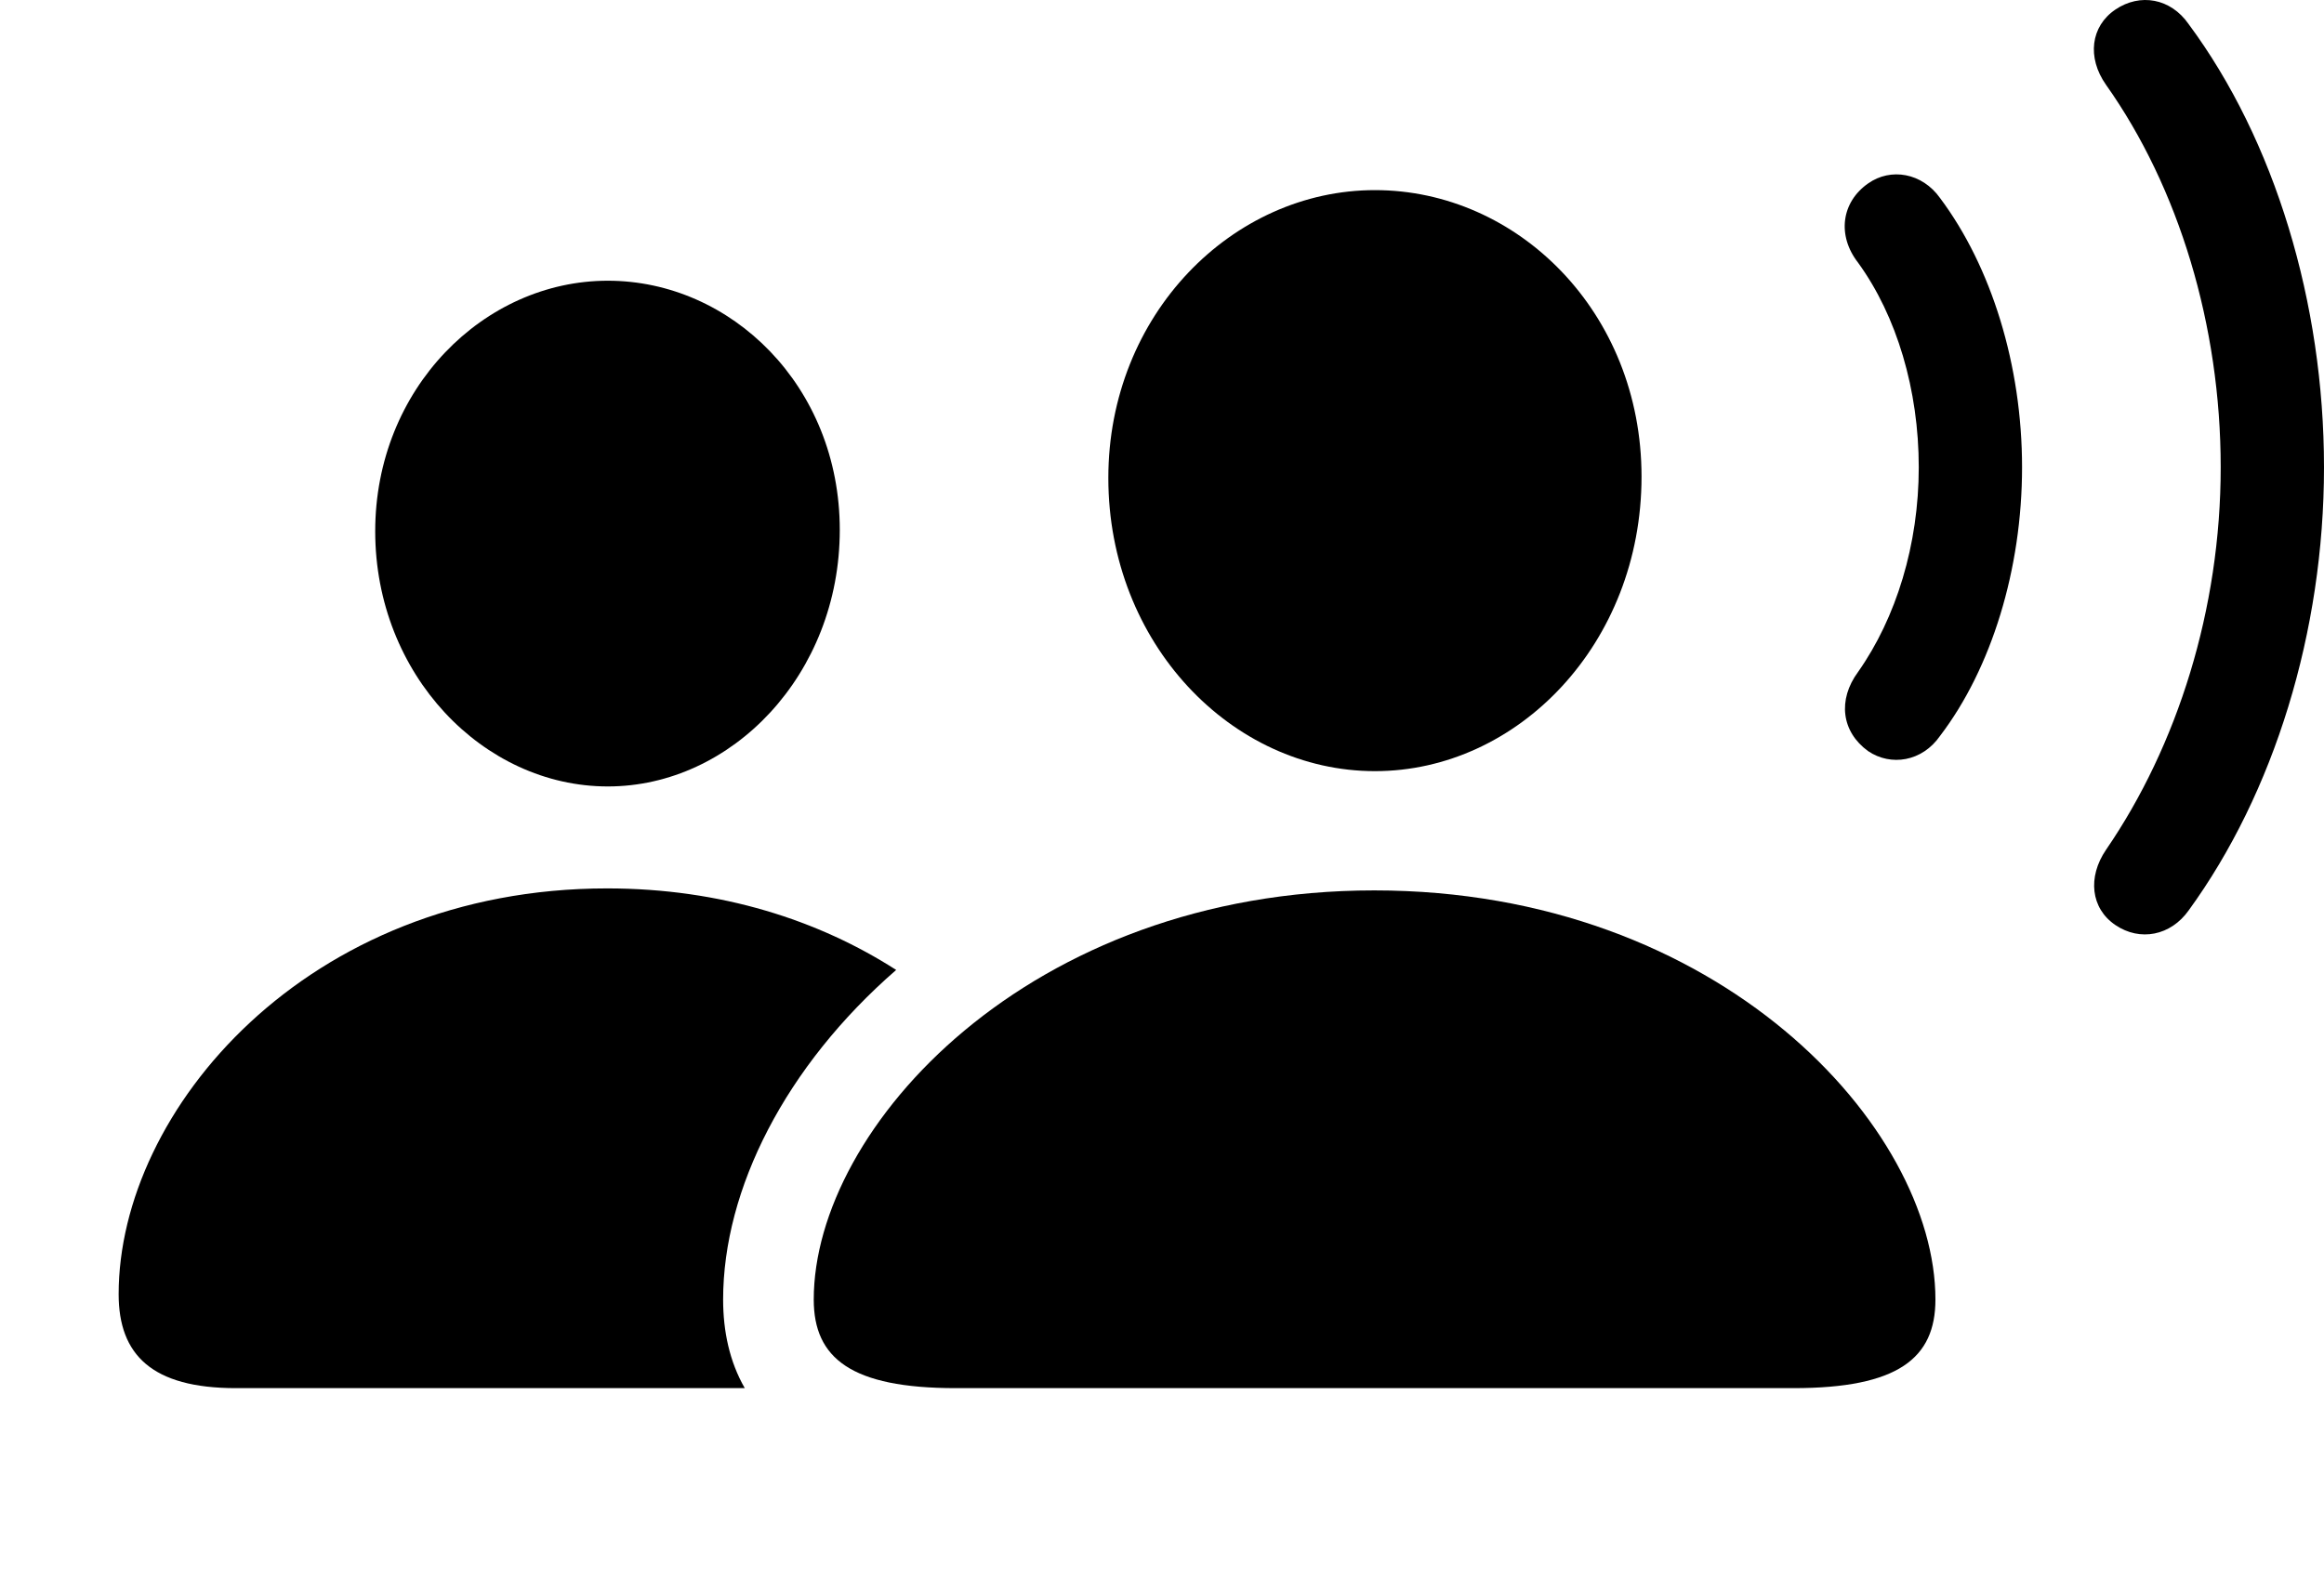 <svg version="1.1" xmlns="http://www.w3.org/2000/svg" xmlns:xlink="http://www.w3.org/1999/xlink" viewBox="0 0 47.674 32.397">
 <g>
  
  <path d="M44.898 0.496C46.662 2.875 47.674 6.211 47.674 9.588C47.674 12.965 46.648 16.274 44.898 18.68C44.529 19.2 43.9 19.323 43.395 18.981C42.889 18.639 42.82 17.997 43.203 17.436C44.666 15.303 45.555 12.5 45.555 9.588C45.555 6.676 44.693 3.846 43.203 1.741C42.807 1.18 42.889 0.538 43.395 0.196C43.9-0.146 44.529-0.037 44.898 0.496Z" style="fill:hsl(0 0 0/0.85)"></path>
  <path d="M39.799 4.065C40.852 5.473 41.48 7.497 41.48 9.588C41.48 11.68 40.852 13.717 39.799 15.098C39.43 15.631 38.787 15.727 38.322 15.412C37.775 15.016 37.693 14.36 38.117 13.786C38.897 12.678 39.361 11.174 39.361 9.588C39.361 8.002 38.91 6.485 38.117 5.391C37.68 4.83 37.775 4.147 38.322 3.764C38.787 3.436 39.43 3.545 39.799 4.065Z" style="fill:hsl(0 0 0/0.85)"></path>
  <path d="M18.384 19.902C16.113 21.877 14.834 24.4 14.834 26.665C14.834 27.313 14.965 27.939 15.278 28.483L4.84 28.483C3.117 28.483 2.434 27.799 2.434 26.555C2.434 22.782 6.289 18.229 12.455 18.229C14.792 18.229 16.797 18.883 18.384 19.902ZM17.227 10.873C17.227 13.84 15.012 16.137 12.469 16.137C9.912 16.137 7.697 13.84 7.697 10.901C7.697 7.975 9.926 5.76 12.469 5.76C14.998 5.76 17.227 7.92 17.227 10.873Z" style="fill:hsl(0 0 0/0.85)"></path>
  <path d="M28.205 15.823C31.145 15.823 33.674 13.198 33.674 9.78C33.674 6.403 31.131 3.901 28.205 3.901C25.279 3.901 22.736 6.457 22.736 9.807C22.736 13.198 25.266 15.823 28.205 15.823ZM19.605 28.483L36.791 28.483C38.938 28.483 39.703 27.868 39.703 26.665C39.703 23.137 35.287 18.27 28.191 18.27C21.109 18.27 16.693 23.137 16.693 26.665C16.693 27.868 17.459 28.483 19.605 28.483Z" style="fill:hsl(0 0 0/0.85)"></path>
 </g>
</svg>